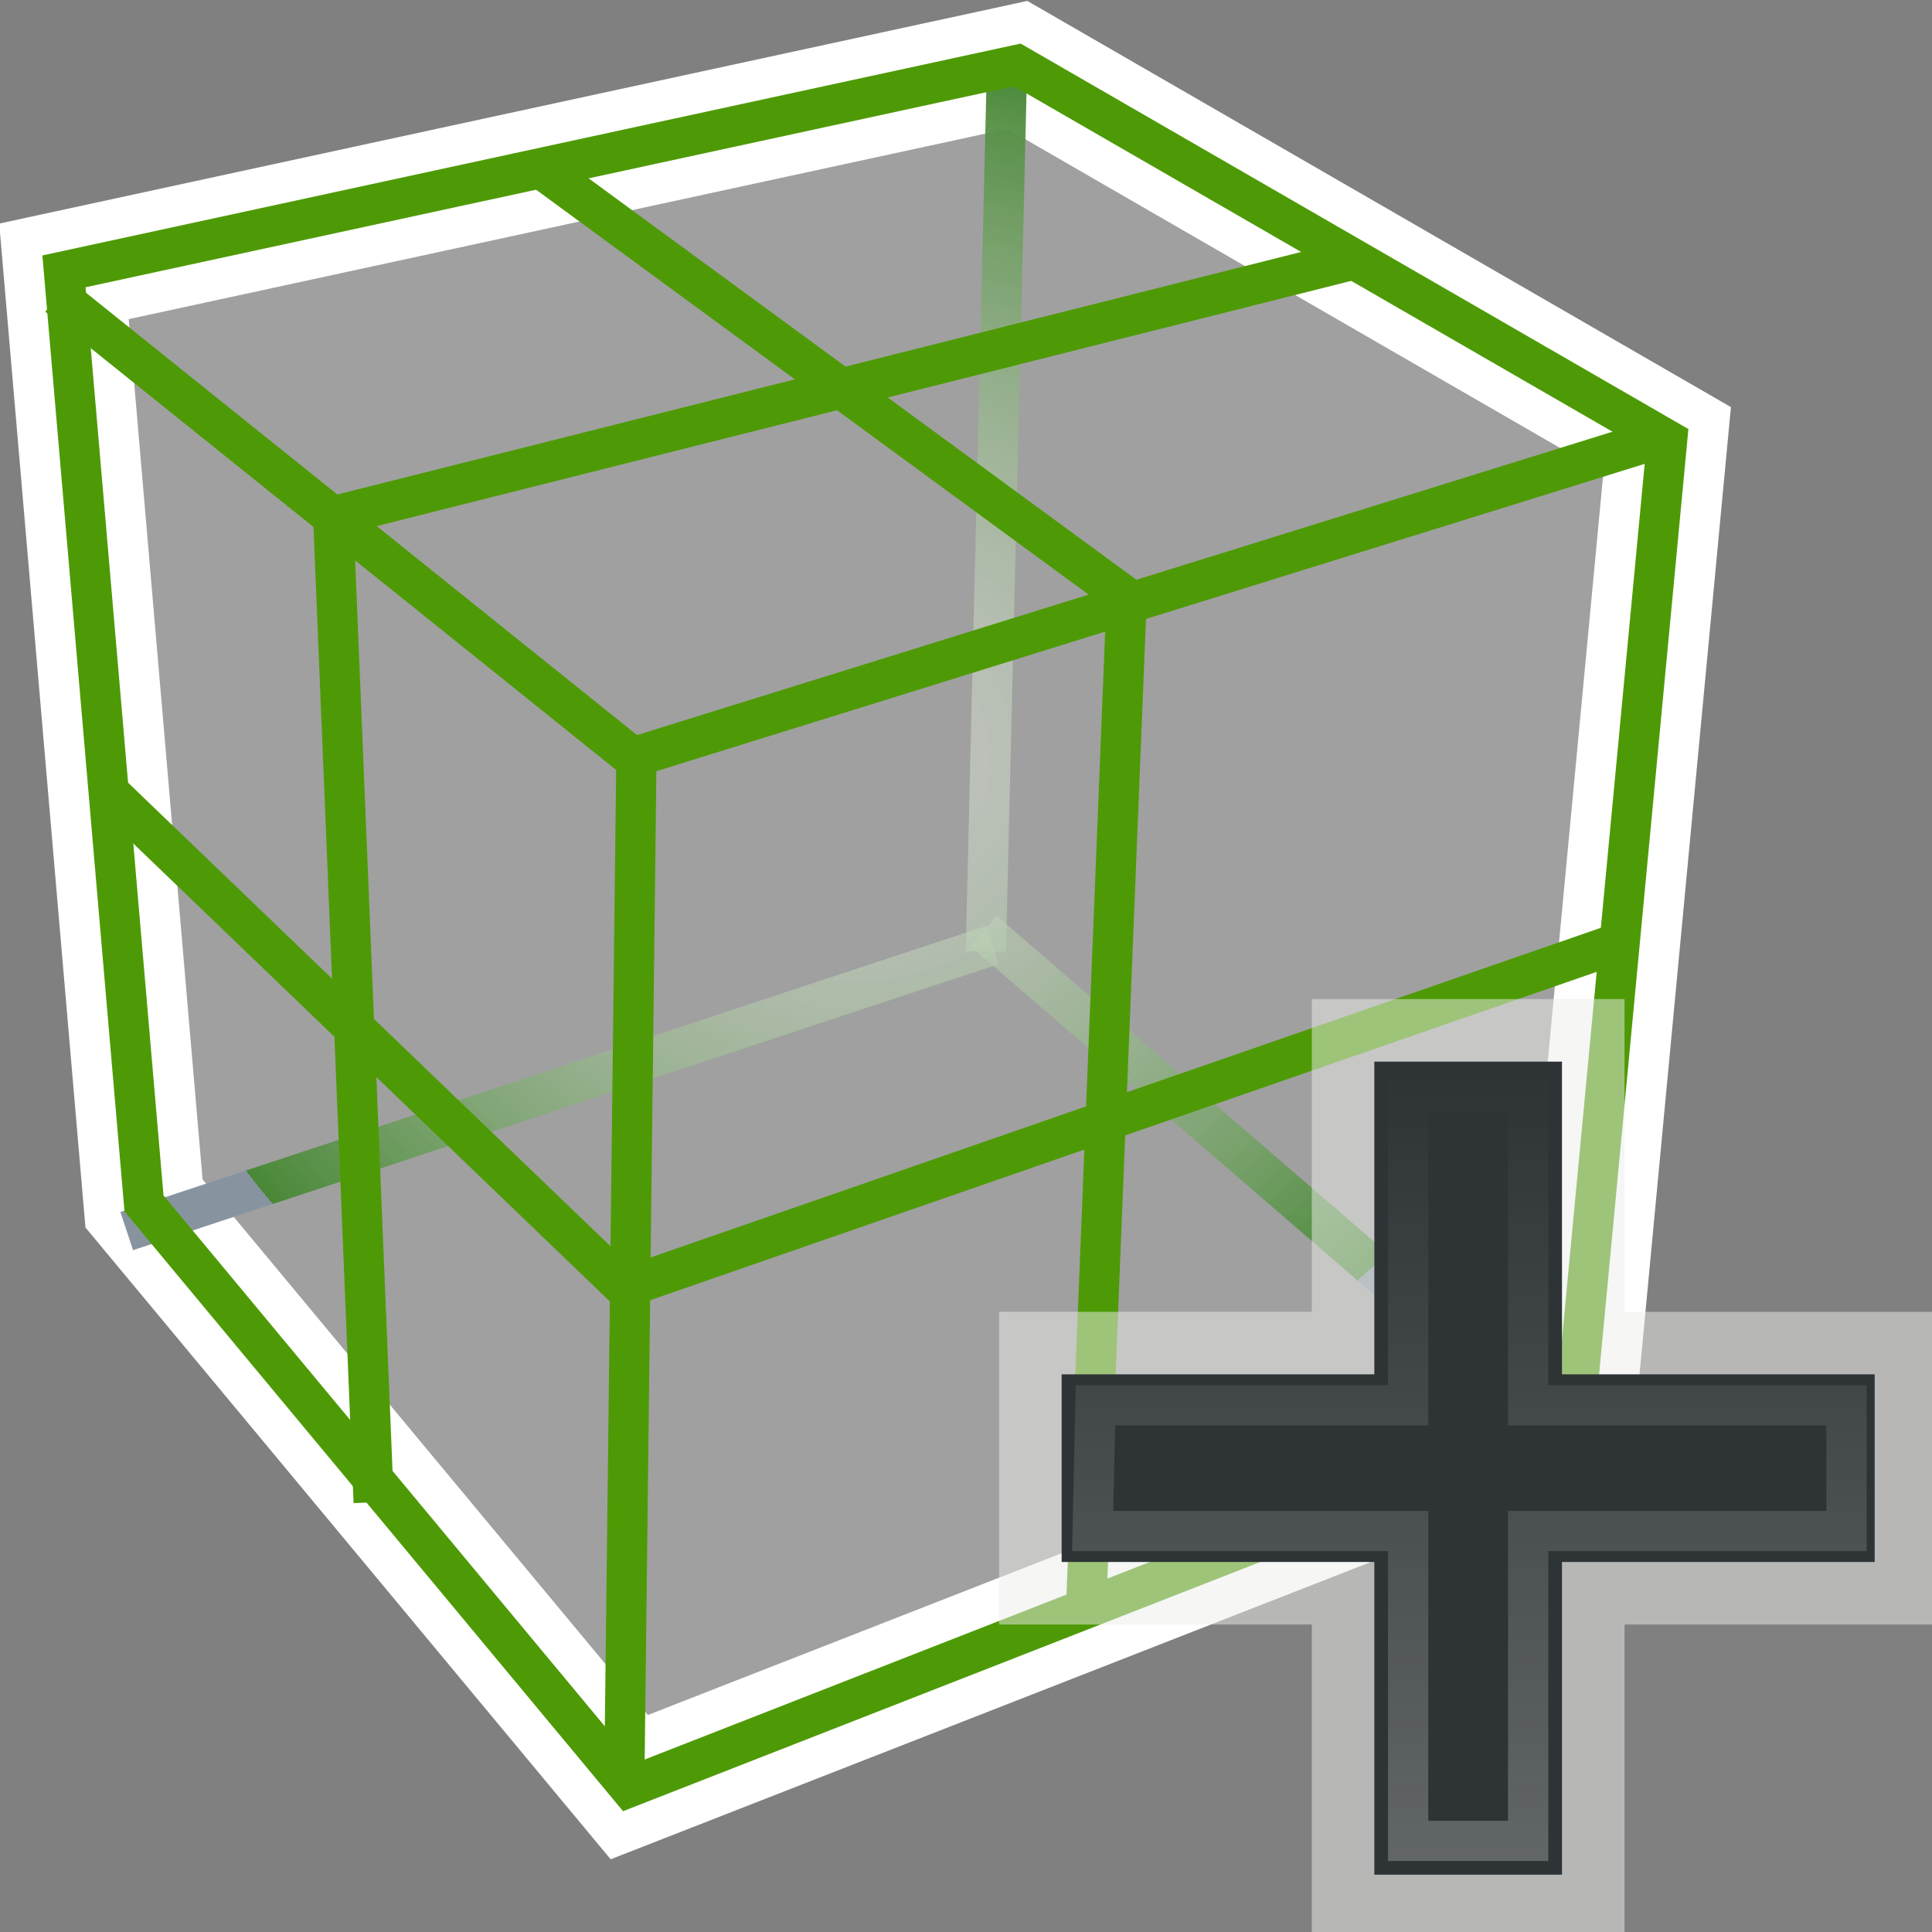 <?xml version="1.0" encoding="UTF-8" standalone="no"?>
<!-- Created with Inkscape (http://www.inkscape.org/) -->
<svg
   xmlns:i="http://ns.adobe.com/AdobeIllustrator/10.0/"
   xmlns:a="http://ns.adobe.com/AdobeSVGViewerExtensions/3.0/"
   xmlns:dc="http://purl.org/dc/elements/1.1/"
   xmlns:cc="http://creativecommons.org/ns#"
   xmlns:rdf="http://www.w3.org/1999/02/22-rdf-syntax-ns#"
   xmlns:svg="http://www.w3.org/2000/svg"
   xmlns="http://www.w3.org/2000/svg"
   xmlns:xlink="http://www.w3.org/1999/xlink"
   xmlns:sodipodi="http://sodipodi.sourceforge.net/DTD/sodipodi-0.dtd"
   xmlns:inkscape="http://www.inkscape.org/namespaces/inkscape"
   width="48px"
   height="48px"
   id="svg20966"
   sodipodi:version="0.32"
   inkscape:version="0.46"
   sodipodi:docbase="C:\dev\src\houdini\support\icons\DOP"
   sodipodi:docname="addfield.svg"
   inkscape:output_extension="org.inkscape.output.svg.inkscape">
  <rect width="100%" height="100%" fill="#808080" stroke="none"/>
  <defs
     id="defs20968">
    <linearGradient
       id="linearGradient2808">
      <stop
         style="stop-color:white;stop-opacity:1;"
         offset="0"
         id="stop2810" />
      <stop
         style="stop-color:#eeeeec;stop-opacity:0;"
         offset="1"
         id="stop2812" />
    </linearGradient>
    <linearGradient
       inkscape:collect="always"
       xlink:href="#linearGradient2808"
       id="linearGradient2814"
       x1="7.5"
       y1="14.032"
       x2="7.5"
       y2="1.148"
       gradientUnits="userSpaceOnUse"
       gradientTransform="matrix(1.554,0,0,1.554,24.822,24.822)" />
    <radialGradient
       id="radialGradient21914"
       cx="114.888"
       cy="165.633"
       r="36.407"
       fx="114.888"
       fy="165.633"
       gradientUnits="userSpaceOnUse">
      <stop
         offset="0"
         style="stop-color:#efeeec;stop-opacity:0.433;"
         id="stop21916" />
      <stop
         offset="1"
         style="stop-color:#498837;stop-opacity:1;"
         id="stop21918" />
      <a:midPointStop
         offset="0"
         style="stop-color:#EFEEEC" />
      <a:midPointStop
         offset="0.5"
         style="stop-color:#EFEEEC" />
      <a:midPointStop
         offset="1"
         style="stop-color:#8794A0" />
    </radialGradient>
    <radialGradient
       gradientUnits="userSpaceOnUse"
       fy="171.99"
       fx="114.328"
       r="55.614"
       cy="171.99"
       cx="114.328"
       id="XMLID_353_">
      <stop
         id="stop14077"
         style="stop-color:#FFFFFF"
         offset="0.006" />
      <stop
         id="stop14079"
         style="stop-color:#EFEEEC"
         offset="1" />
      <a:midPointStop
         style="stop-color:#FFFFFF"
         offset="0.006" />
      <a:midPointStop
         style="stop-color:#FFFFFF"
         offset="0.5" />
      <a:midPointStop
         style="stop-color:#EFEEEC"
         offset="1" />
    </radialGradient>
    <radialGradient
       gradientUnits="userSpaceOnUse"
       fy="201.173"
       fx="118.36"
       r="25.109"
       cy="201.173"
       cx="118.36"
       id="XMLID_352_">
      <stop
         id="stop14068"
         style="stop-color:#BABDB6"
         offset="0" />
      <stop
         id="stop14070"
         style="stop-color:#545652"
         offset="0.826" />
      <stop
         id="stop14072"
         style="stop-color:#2D3335"
         offset="1" />
      <a:midPointStop
         style="stop-color:#BABDB6"
         offset="0" />
      <a:midPointStop
         style="stop-color:#BABDB6"
         offset="0.5" />
      <a:midPointStop
         style="stop-color:#545652"
         offset="0.826" />
      <a:midPointStop
         style="stop-color:#545652"
         offset="0.5" />
      <a:midPointStop
         style="stop-color:#2D3335"
         offset="1" />
    </radialGradient>
    <radialGradient
       gradientUnits="userSpaceOnUse"
       fy="171.986"
       fx="114.324"
       r="55.631"
       cy="171.986"
       cx="114.324"
       id="XMLID_349_">
      <stop
         id="stop14041"
         style="stop-color:#FFFFFF"
         offset="0" />
      <stop
         id="stop14043"
         style="stop-color:#EFEEEC"
         offset="1" />
      <a:midPointStop
         style="stop-color:#FFFFFF"
         offset="0" />
      <a:midPointStop
         style="stop-color:#FFFFFF"
         offset="0.5" />
      <a:midPointStop
         style="stop-color:#EFEEEC"
         offset="1" />
    </radialGradient>
    <radialGradient
       gradientUnits="userSpaceOnUse"
       fy="165.035"
       fx="105.153"
       r="24.157"
       cy="165.035"
       cx="105.153"
       id="XMLID_348_">
      <stop
         id="stop14034"
         style="stop-color:#FFFFFF"
         offset="0" />
      <stop
         id="stop14036"
         style="stop-color:#545652"
         offset="1" />
      <a:midPointStop
         style="stop-color:#FFFFFF"
         offset="0" />
      <a:midPointStop
         style="stop-color:#FFFFFF"
         offset="0.5" />
      <a:midPointStop
         style="stop-color:#545652"
         offset="1" />
    </radialGradient>
    <radialGradient
       inkscape:collect="always"
       xlink:href="#radialGradient21914"
       id="radialGradient7272"
       gradientUnits="userSpaceOnUse"
       gradientTransform="matrix(1,0,0,0.944,0,1.083)"
       cx="25.091"
       cy="19.413"
       fx="25.091"
       fy="19.413"
       r="17.565" />
    <radialGradient
       inkscape:collect="always"
       xlink:href="#radialGradient21914"
       id="radialGradient7274"
       gradientUnits="userSpaceOnUse"
       gradientTransform="matrix(1,0,0,0.944,0,1.083)"
       cx="25.091"
       cy="19.413"
       fx="25.091"
       fy="19.413"
       r="17.565" />
    <radialGradient
       inkscape:collect="always"
       xlink:href="#radialGradient21914"
       id="radialGradient7276"
       gradientUnits="userSpaceOnUse"
       gradientTransform="matrix(1,0,0,0.944,0,1.083)"
       cx="25.091"
       cy="19.413"
       fx="25.091"
       fy="19.413"
       r="17.565" />
    <radialGradient
       inkscape:collect="always"
       xlink:href="#radialGradient21914"
       id="radialGradient7278"
       gradientUnits="userSpaceOnUse"
       gradientTransform="matrix(1,0,0,0.944,0,1.083)"
       cx="25.091"
       cy="19.413"
       fx="25.091"
       fy="19.413"
       r="17.565" />
    <radialGradient
       inkscape:collect="always"
       xlink:href="#radialGradient21914"
       id="radialGradient7280"
       gradientUnits="userSpaceOnUse"
       gradientTransform="matrix(1,0,0,0.944,0,1.083)"
       cx="25.091"
       cy="19.413"
       fx="25.091"
       fy="19.413"
       r="17.565" />
  </defs>
  <sodipodi:namedview
     id="base"
     pagecolor="#ffffff"
     bordercolor="#666666"
     borderopacity="1.0"
     inkscape:pageopacity="0.0"
     inkscape:pageshadow="2"
     inkscape:zoom="10.5"
     inkscape:cx="9.6190476"
     inkscape:cy="28.6676"
     inkscape:current-layer="layer1"
     showgrid="true"
     inkscape:grid-bbox="false"
     inkscape:document-units="px"
     inkscape:window-width="1920"
     inkscape:window-height="1115"
     inkscape:window-x="-4"
     inkscape:window-y="-4" />
  <g
     id="layer1"
     inkscape:label="Layer 1"
     inkscape:groupmode="layer">
    <polygon
       transform="matrix(1.105,0,0,1.105,-115.309,-174.098)"
       style="opacity:1;fill:#ffffff;fill-opacity:0.251;stroke:#ffffff;stroke-width:2.716;stroke-miterlimit:4;stroke-dasharray:none;stroke-opacity:1"
       id="polygon7282"
       points="105.79,163.656 127.226,159.014 141.836,167.448 139.76,189.423 118.5,197.737 107.59,184.613 105.79,163.656 "
       i:knockout="Off" />
    <g
       id="g21879"
       style="opacity:1;stroke:url(#radialGradient7280);stroke-width:0.947;stroke-miterlimit:4;stroke-dasharray:none;stroke-opacity:1"
       transform="matrix(1.056,0,0,1.056,-5.3,-1.597)">
      <g
         id="g7259"
         style="stroke:url(#radialGradient7278)">
        <path
           sodipodi:nodetypes="cc"
           style="fill:none;fill-opacity:0.75;fill-rule:evenodd;stroke:url(#radialGradient7272);stroke-width:0.947;stroke-linecap:butt;stroke-linejoin:miter;stroke-miterlimit:4;stroke-dasharray:none;stroke-opacity:1"
           d="M 28.369,23.747 L 8,30.476"
           id="path21873" />
        <path
           style="fill:none;fill-opacity:0.75;fill-rule:evenodd;stroke:url(#radialGradient7274);stroke-width:0.947;stroke-linecap:butt;stroke-linejoin:miter;stroke-miterlimit:4;stroke-dasharray:none;stroke-opacity:1"
           d="M 28.16,23.418 L 42.183,35.524"
           id="path21875"
           sodipodi:nodetypes="cc" />
        <path
           style="fill:none;fill-opacity:0.75;fill-rule:evenodd;stroke:url(#radialGradient7276);stroke-width:0.947;stroke-linecap:butt;stroke-linejoin:miter;stroke-miterlimit:4;stroke-dasharray:none;stroke-opacity:1"
           d="M 28.706,3.302 L 28.213,23.9"
           id="path21877"
           sodipodi:nodetypes="cc" />
      </g>
    </g>
    <polygon
       i:knockout="Off"
       points="105.79,163.656 127.226,159.014 141.836,167.448 139.76,189.423 118.5,197.737 107.59,184.613 105.79,163.656 "
       id="polygon14083"
       style="opacity:1;fill:none;stroke:#4e9a06;stroke-width:0.905;stroke-miterlimit:4;stroke-dasharray:none;stroke-opacity:1"
       transform="matrix(1.105,0,0,1.105,-115.309,-174.098)" />
    <path
       style="opacity:1;fill:none;fill-opacity:1;fill-rule:nonzero;stroke:#4e9a06;stroke-width:1;stroke-linecap:butt;stroke-linejoin:miter;marker:none;marker-start:none;marker-mid:none;marker-end:none;stroke-miterlimit:4;stroke-dasharray:none;stroke-dashoffset:0;stroke-opacity:1;visibility:visible;display:inline;overflow:visible;enable-background:accumulate"
       d="M 15.816,18.449 L 15.515,43.893"
       id="path4260" />
    <path
       id="path4254"
       style="opacity:1;fill:none;fill-opacity:1;fill-rule:nonzero;stroke:#4e9a06;stroke-width:1;stroke-linecap:butt;stroke-linejoin:miter;marker:none;marker-start:none;marker-mid:none;marker-end:none;stroke-miterlimit:4;stroke-dasharray:none;stroke-dashoffset:0;stroke-opacity:1;visibility:visible;display:inline;overflow:visible;enable-background:accumulate"
       d="M 41.268,10.874 L 15.721,18.819 L 1.439,7.354"
       sodipodi:nodetypes="ccc" />
    <path
       id="path4265"
       style="opacity:1;fill:none;fill-opacity:1;fill-rule:nonzero;stroke:#4e9a06;stroke-width:1;stroke-linecap:butt;stroke-linejoin:miter;marker:none;marker-start:none;marker-mid:none;marker-end:none;stroke-miterlimit:4;stroke-dasharray:none;stroke-dashoffset:0;stroke-opacity:1;visibility:visible;display:inline;overflow:visible;enable-background:accumulate"
       d="M 40.162,23.445 L 15.52,31.994 L 2.646,19.624"
       sodipodi:nodetypes="ccc" />
    <path
       id="path4267"
       style="opacity:1;fill:none;fill-opacity:1;fill-rule:nonzero;stroke:#4e9a06;stroke-width:1;stroke-linecap:butt;stroke-linejoin:miter;marker:none;marker-start:none;marker-mid:none;marker-end:none;stroke-miterlimit:4;stroke-dasharray:none;stroke-dashoffset:0;stroke-opacity:1;visibility:visible;display:inline;overflow:visible;enable-background:accumulate"
       d="M 26.986,39.889 L 27.992,14.846 L 13.307,4.085"
       sodipodi:nodetypes="ccc" />
    <path
       id="path4269"
       style="opacity:1;fill:none;fill-opacity:1;fill-rule:nonzero;stroke:#4e9a06;stroke-width:1;stroke-linecap:butt;stroke-linejoin:miter;marker:none;marker-start:none;marker-mid:none;marker-end:none;stroke-miterlimit:4;stroke-dasharray:none;stroke-dashoffset:0;stroke-opacity:1;visibility:visible;display:inline;overflow:visible;enable-background:accumulate"
       d="M 9.284,37.324 L 8.278,12.827 L 33.624,6.449"
       sodipodi:nodetypes="ccc" />
    <path
       style="opacity:1;fill:#eeeeec;fill-opacity:0.502;fill-rule:evenodd;stroke:none;stroke-width:2;stroke-linecap:butt;stroke-linejoin:miter;marker:none;marker-start:none;marker-mid:none;marker-end:none;stroke-miterlimit:4;stroke-dasharray:none;stroke-dashoffset:4.2;stroke-opacity:0.251;visibility:visible;display:inline;overflow:visible"
       d="M 32.592,24.822 L 32.592,32.592 L 24.822,32.592 L 24.822,40.361 L 32.592,40.361 L 32.592,48.13 L 40.361,48.13 L 40.361,40.361 L 48.13,40.361 L 48.13,32.592 L 40.361,32.592 L 40.361,24.822 L 32.592,24.822 z"
       id="rect1880" />
    <path
       style="opacity:1;fill:#2e3436;fill-opacity:1;fill-rule:evenodd;stroke:none;stroke-width:2;stroke-linecap:butt;stroke-linejoin:miter;marker:none;marker-start:none;marker-mid:none;marker-end:none;stroke-miterlimit:4;stroke-dasharray:none;stroke-dashoffset:4.2;stroke-opacity:0.251;visibility:visible;display:inline;overflow:visible"
       d="M 34.145,26.376 L 34.145,34.145 L 26.376,34.145 L 26.376,38.807 L 34.145,38.807 L 34.145,46.576 L 38.807,46.576 L 38.807,38.807 L 46.576,38.807 L 46.576,34.145 L 38.807,34.145 L 38.807,26.376 L 34.145,26.376 z"
       id="path2771"
       sodipodi:nodetypes="ccccccccccccc" />
    <path
       style="opacity:1;fill:none;fill-opacity:1;fill-rule:evenodd;stroke:url(#linearGradient2814);stroke-width:1;stroke-linecap:butt;stroke-linejoin:miter;marker:none;marker-start:none;marker-mid:none;marker-end:none;stroke-miterlimit:4;stroke-dasharray:none;stroke-dashoffset:4.2;stroke-opacity:0.251;visibility:visible;display:inline;overflow:visible"
       d="M 34.985,27.146 L 34.985,34.915 L 27.216,34.915 L 27.146,38.037 L 34.985,38.037 L 34.985,45.736 L 37.967,45.736 L 37.967,38.037 L 45.876,38.037 L 45.876,34.915 L 37.967,34.915 L 37.967,27.146 L 34.985,27.146 z"
       id="rect2801"
       sodipodi:nodetypes="ccccccccccccc" />
  </g>
</svg>
